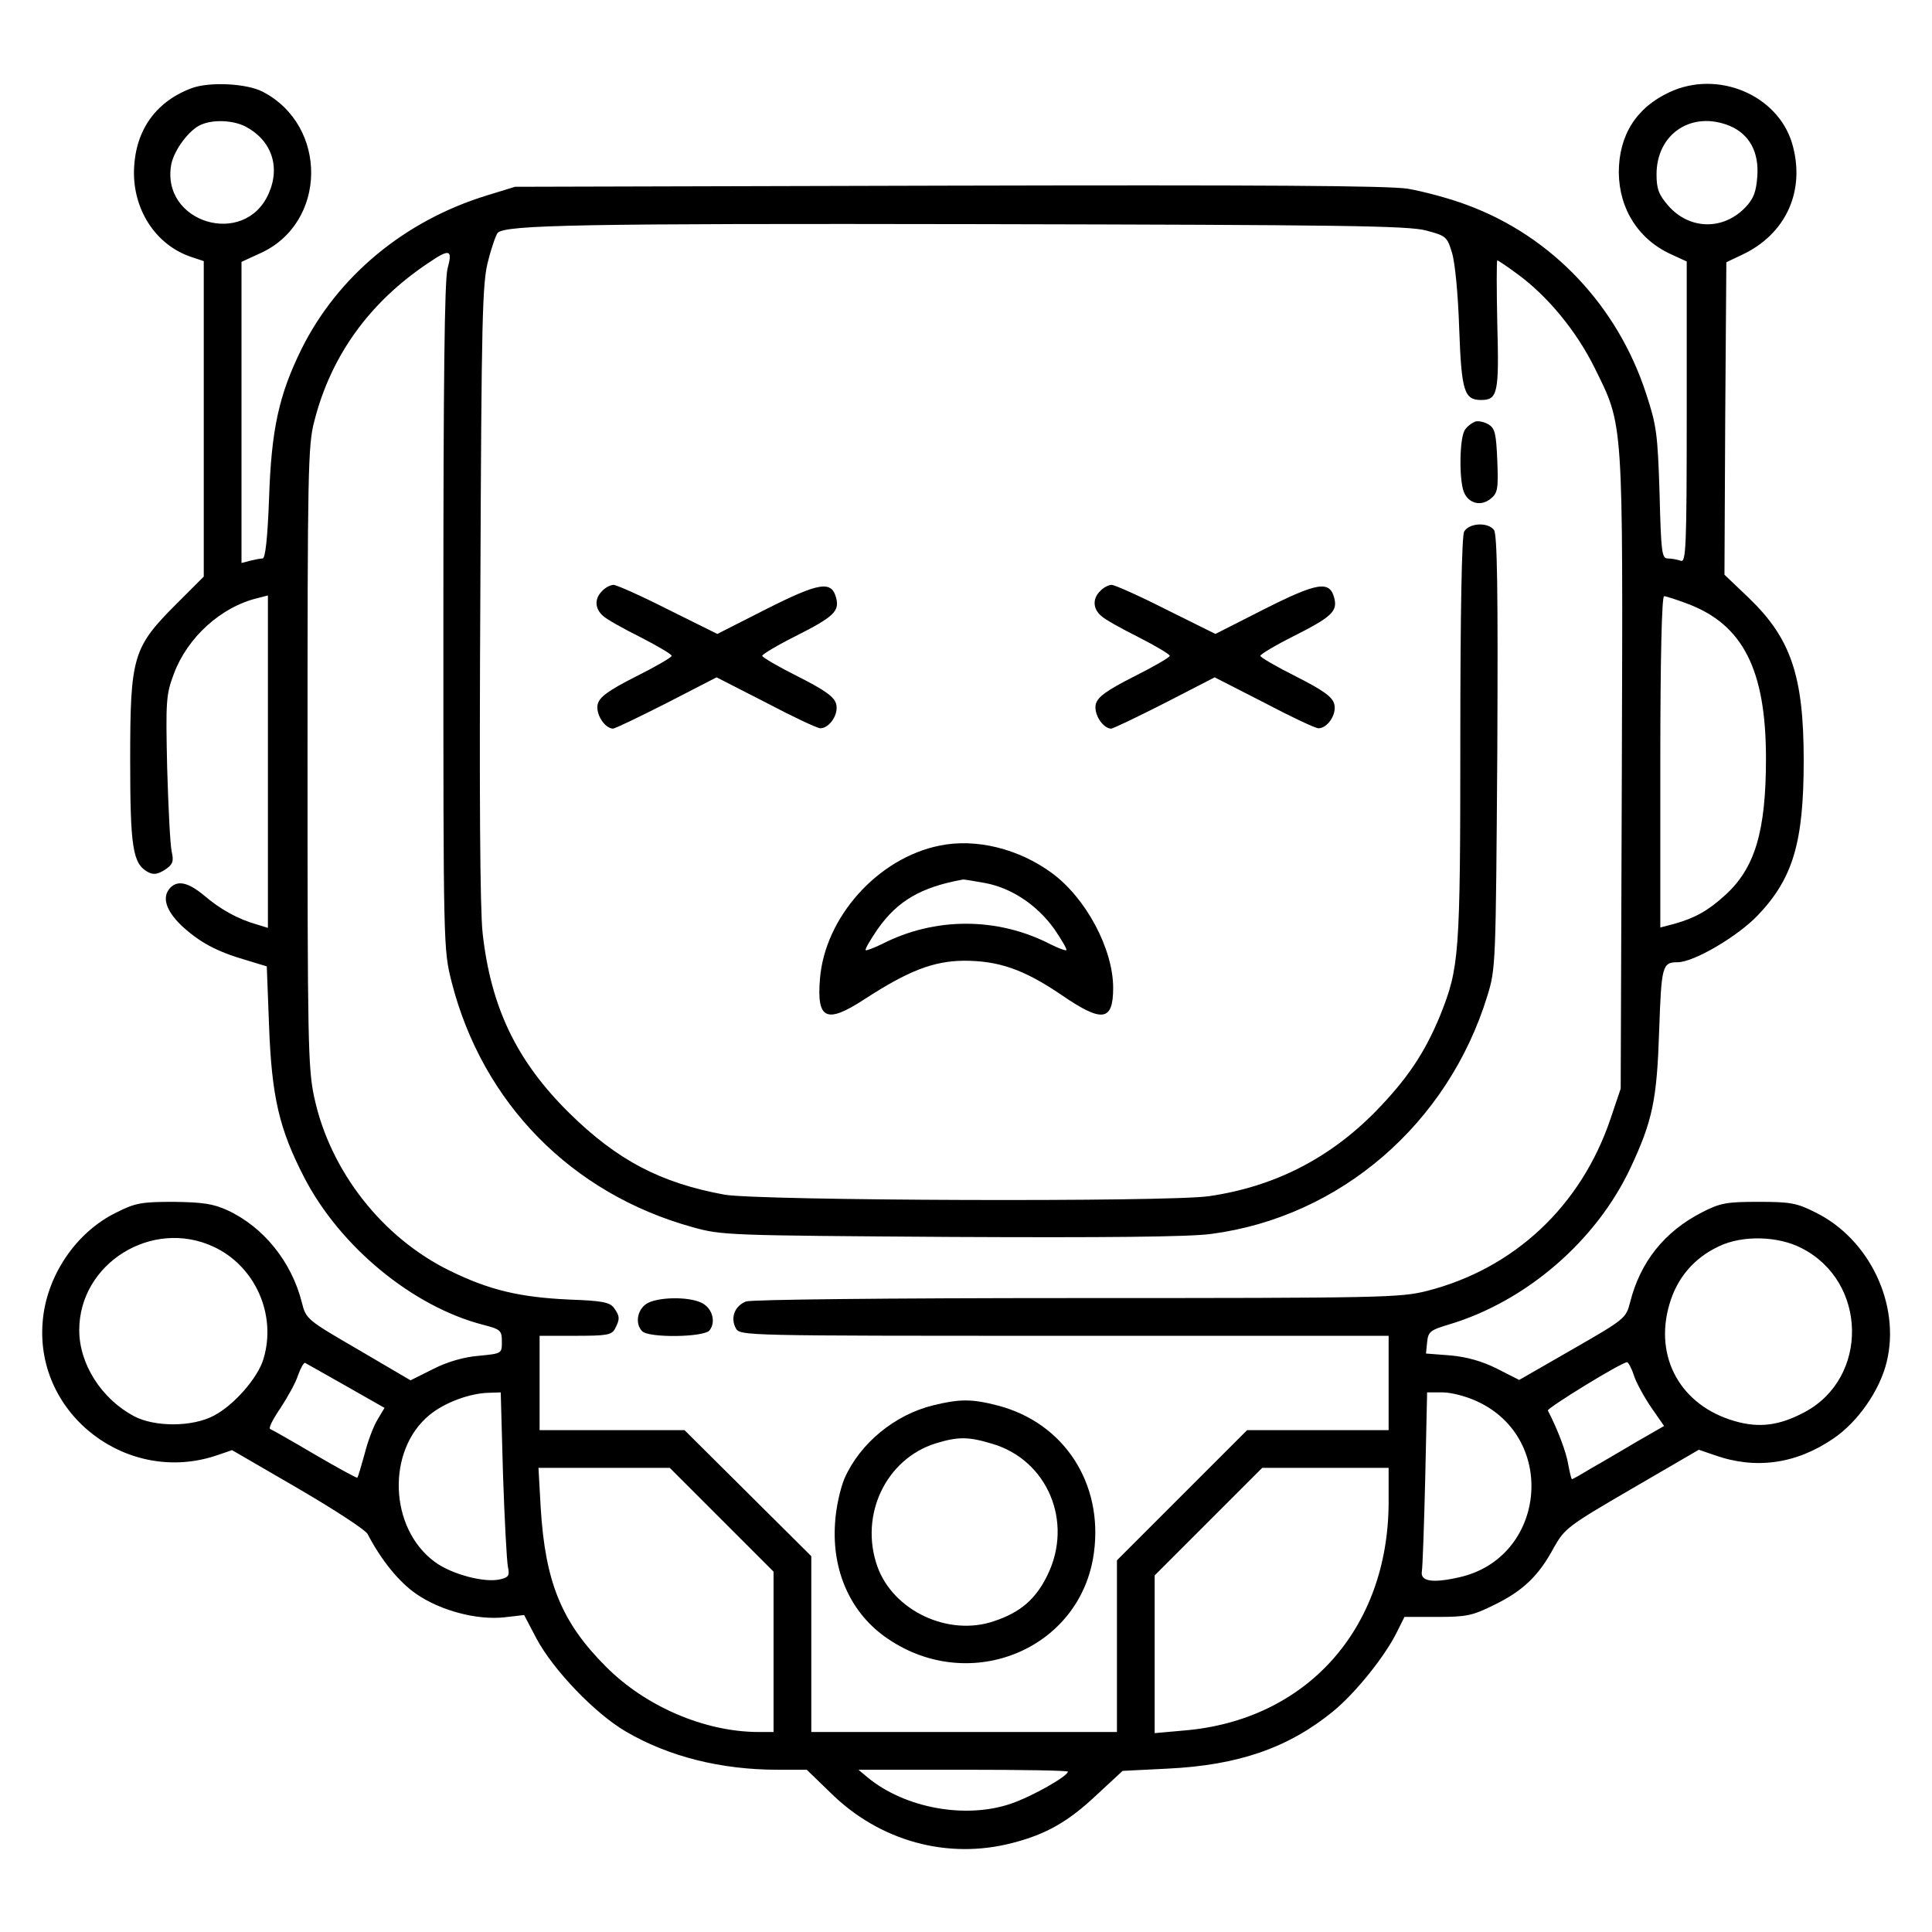 <?xml version="1.0" standalone="no"?>
<!DOCTYPE svg PUBLIC "-//W3C//DTD SVG 20010904//EN"
 "http://www.w3.org/TR/2001/REC-SVG-20010904/DTD/svg10.dtd">
<svg version="1.0" xmlns="http://www.w3.org/2000/svg"
 width="512pt" height="512pt" viewBox="0 0 512 512"
 preserveAspectRatio="xMidYMid meet">

<g transform="translate(0,512) scale(0.1,-0.1)"
fill="#000000" stroke="none">
<path d="M507 4886 c-98 -37 -152 -117 -152 -226 1 -103 62 -191 152 -221 l33
-11 0 -418 0 -418 -73 -73 c-115 -115 -122 -139 -122 -414 0 -232 7 -274 47
-296 15 -8 26 -6 45 6 21 14 24 22 18 48 -4 18 -9 118 -12 222 -4 179 -3 194
18 250 36 96 125 177 222 200 l27 7 0 -440 0 -441 -29 9 c-50 14 -97 40 -139
76 -42 35 -70 42 -90 22 -24 -24 -13 -60 28 -100 48 -45 95 -70 171 -92 l56
-17 6 -157 c7 -189 27 -274 93 -402 95 -184 288 -343 475 -391 46 -12 49 -15
49 -45 0 -31 0 -31 -61 -37 -39 -3 -84 -16 -121 -35 l-60 -30 -138 81 c-136
79 -139 81 -150 125 -27 108 -102 201 -198 245 -37 17 -66 21 -142 22 -84 0
-102 -3 -151 -28 -108 -52 -187 -170 -196 -291 -20 -246 227 -434 464 -352
l38 13 174 -101 c96 -56 179 -110 185 -121 37 -71 84 -128 129 -159 65 -45
162 -70 234 -62 l52 6 32 -61 c45 -85 157 -201 238 -248 113 -66 251 -101 402
-101 l77 0 64 -62 c129 -127 309 -177 481 -132 90 23 149 57 224 128 l68 63
120 6 c187 9 319 55 437 151 60 49 138 146 170 211 l20 40 86 0 c78 0 94 3
152 32 76 37 118 77 158 152 29 51 37 57 207 156 l177 103 41 -14 c109 -39
217 -24 316 44 65 44 123 128 141 203 37 152 -46 326 -189 396 -49 25 -67 28
-151 28 -85 0 -101 -3 -150 -28 -99 -51 -163 -131 -190 -238 -11 -43 -14 -45
-153 -125 l-141 -81 -59 30 c-40 20 -80 31 -123 35 l-65 5 3 30 c3 28 8 32 58
47 204 61 390 221 481 415 59 126 70 181 76 365 6 170 8 180 49 180 43 0 160
69 213 125 93 98 121 193 121 410 0 224 -34 323 -145 430 l-65 62 2 414 3 414
42 20 c117 55 169 171 132 296 -39 128 -197 194 -324 135 -89 -41 -135 -115
-135 -213 1 -98 53 -179 141 -218 l39 -18 0 -400 c0 -360 -2 -399 -16 -393 -9
3 -24 6 -34 6 -16 0 -18 15 -22 173 -5 158 -8 180 -36 265 -76 232 -249 415
-472 498 -47 18 -119 37 -160 44 -54 8 -388 10 -1220 8 l-1145 -3 -75 -23
c-218 -67 -395 -214 -491 -407 -60 -122 -80 -213 -86 -397 -4 -106 -10 -158
-17 -158 -6 0 -21 -3 -33 -6 l-23 -6 0 399 0 399 50 23 c177 80 180 338 6 428
-42 22 -142 27 -189 9z m143 -101 c69 -36 94 -106 62 -178 -64 -145 -287 -77
-258 78 8 39 49 93 80 105 33 14 84 11 116 -5z m3935 1 c51 -22 77 -69 72
-134 -3 -41 -10 -59 -32 -82 -59 -61 -148 -59 -204 5 -25 29 -31 44 -31 83 0
108 94 170 195 128z m-805 -277 c52 -14 55 -16 68 -59 8 -26 16 -109 19 -200
6 -166 13 -190 58 -190 44 0 48 18 43 200 -2 94 -2 170 0 170 2 0 26 -16 53
-36 81 -59 157 -152 205 -249 77 -156 75 -128 72 -1073 l-3 -837 -27 -80 c-78
-231 -255 -397 -486 -456 -71 -18 -118 -19 -928 -19 -510 0 -863 -4 -877 -9
-30 -12 -42 -43 -27 -71 11 -20 16 -20 870 -20 l860 0 0 -125 0 -125 -187 0
-188 0 -172 -172 -173 -173 0 -227 0 -228 -405 0 -405 0 0 233 0 233 -168 167
-168 167 -192 0 -192 0 0 125 0 125 95 0 c83 0 96 2 105 19 13 25 13 33 -3 55
-11 15 -32 19 -118 22 -131 6 -212 25 -316 76 -179 87 -318 264 -360 459 -17
77 -18 150 -18 904 0 752 1 826 18 889 44 173 146 315 302 419 57 39 65 36 51
-15 -8 -31 -11 -294 -11 -923 0 -879 0 -880 22 -968 82 -320 317 -560 638
-649 78 -22 96 -22 685 -26 407 -2 633 0 690 8 342 45 628 292 732 632 22 71
22 86 26 646 2 427 0 577 -9 588 -17 21 -66 18 -79 -5 -6 -13 -10 -205 -10
-553 0 -572 -3 -602 -53 -728 -41 -100 -88 -170 -172 -256 -123 -125 -269
-199 -441 -224 -111 -16 -1192 -12 -1284 4 -169 31 -284 91 -411 216 -140 138
-208 280 -230 477 -7 64 -9 375 -6 908 3 727 5 817 21 875 9 36 21 69 25 73
21 21 221 25 1276 23 955 -2 1138 -4 1185 -17z m692 -989 c147 -55 208 -175
208 -410 0 -193 -29 -291 -109 -363 -45 -41 -80 -60 -133 -75 l-38 -10 0 439
c0 275 4 439 10 439 5 0 33 -9 62 -20z m-3906 -1704 c110 -51 168 -180 132
-298 -15 -50 -79 -123 -132 -150 -57 -30 -156 -30 -211 -1 -86 46 -145 138
-145 228 0 177 193 297 356 221z m4209 -4 c174 -89 178 -343 8 -434 -67 -36
-121 -43 -186 -24 -143 41 -214 169 -173 309 20 70 65 123 131 154 62 30 157
28 220 -5z m-3858 -365 l102 -58 -19 -32 c-11 -18 -26 -59 -34 -91 -9 -32 -17
-60 -19 -62 -1 -2 -52 26 -112 61 -61 36 -114 66 -119 68 -5 2 7 26 27 55 19
29 41 68 47 88 7 19 15 34 19 32 3 -2 52 -29 108 -61z m3413 28 c6 -19 27 -57
46 -85 l34 -49 -73 -42 c-39 -23 -93 -55 -120 -70 -26 -16 -49 -29 -51 -29 -2
0 -6 18 -10 39 -5 32 -28 93 -54 143 -3 6 195 128 210 128 3 0 12 -16 18 -35z
m-2997 -262 c4 -120 10 -230 13 -245 5 -23 2 -28 -19 -33 -41 -11 -131 13
-175 46 -121 89 -128 295 -14 389 40 33 107 58 158 59 l31 1 6 -217z m2582
193 c214 -99 181 -415 -48 -466 -70 -16 -103 -11 -99 15 2 11 6 122 9 248 l5
227 42 0 c22 0 64 -11 91 -24z m-2003 -313 l138 -138 0 -212 0 -213 -42 0
c-142 1 -298 68 -403 174 -117 117 -160 224 -172 419 l-6 107 174 0 174 0 137
-137z m1768 45 c-1 -335 -218 -577 -542 -604 l-78 -7 0 209 0 209 142 142 143
143 167 0 168 0 0 -92z m-850 -713 c0 -12 -95 -66 -151 -85 -120 -41 -280 -12
-379 69 l-25 21 278 0 c152 0 277 -2 277 -5z"/>
<path d="M3910 4003 c-8 -3 -21 -12 -27 -21 -15 -18 -17 -129 -4 -165 12 -31
45 -40 71 -19 19 15 21 26 18 101 -3 71 -6 86 -23 96 -11 7 -27 10 -35 8z"/>
<path d="M1596 3554 c-21 -20 -20 -47 2 -66 9 -9 54 -34 100 -57 45 -23 82
-45 82 -49 0 -4 -43 -29 -95 -55 -73 -37 -96 -54 -101 -73 -6 -25 17 -63 40
-65 6 0 70 31 143 68 l132 68 131 -67 c72 -38 136 -68 144 -68 24 0 49 37 42
64 -5 19 -28 36 -101 73 -52 26 -95 51 -95 55 0 4 40 28 88 52 101 51 117 66
108 101 -12 47 -44 42 -185 -29 l-130 -66 -131 65 c-71 36 -136 65 -144 65 -8
0 -22 -7 -30 -16z"/>
<path d="M2916 3554 c-21 -20 -20 -47 2 -66 9 -9 54 -34 100 -57 45 -23 82
-45 82 -49 0 -4 -43 -29 -95 -55 -73 -37 -96 -54 -101 -73 -6 -25 17 -63 40
-65 6 0 70 31 143 68 l132 68 131 -67 c72 -38 136 -68 144 -68 24 0 49 37 42
64 -5 19 -28 36 -101 73 -52 26 -95 51 -95 55 0 4 40 28 88 52 101 51 117 66
108 101 -12 47 -44 42 -185 -29 l-130 -66 -131 65 c-71 36 -136 65 -144 65 -8
0 -22 -7 -30 -16z"/>
<path d="M2490 2879 c-164 -33 -304 -190 -317 -353 -9 -108 17 -120 118 -54
117 76 183 101 263 102 93 0 159 -23 258 -90 109 -75 138 -71 138 18 0 103
-72 238 -162 304 -88 65 -202 93 -298 73z m120 -99 c71 -13 139 -59 184 -122
19 -28 34 -53 32 -56 -2 -2 -21 5 -43 16 -140 72 -306 72 -446 0 -21 -10 -41
-18 -43 -16 -2 3 13 28 32 56 53 75 115 111 225 131 4 1 30 -4 59 -9z"/>
<path d="M1712 1664 c-24 -17 -29 -53 -10 -72 18 -18 162 -16 178 2 18 22 8
59 -20 73 -35 18 -121 16 -148 -3z"/>
<path d="M2474 1396 c-103 -25 -195 -101 -236 -194 -11 -26 -23 -79 -25 -118
-9 -128 42 -241 140 -307 219 -149 512 -27 546 228 25 184 -79 344 -254 390
-69 18 -101 18 -171 1z m155 -102 c147 -43 216 -207 147 -348 -31 -64 -72 -99
-141 -122 -121 -42 -268 27 -310 145 -48 136 23 285 155 326 59 18 86 18 149
-1z"/>
</g>
</svg>
